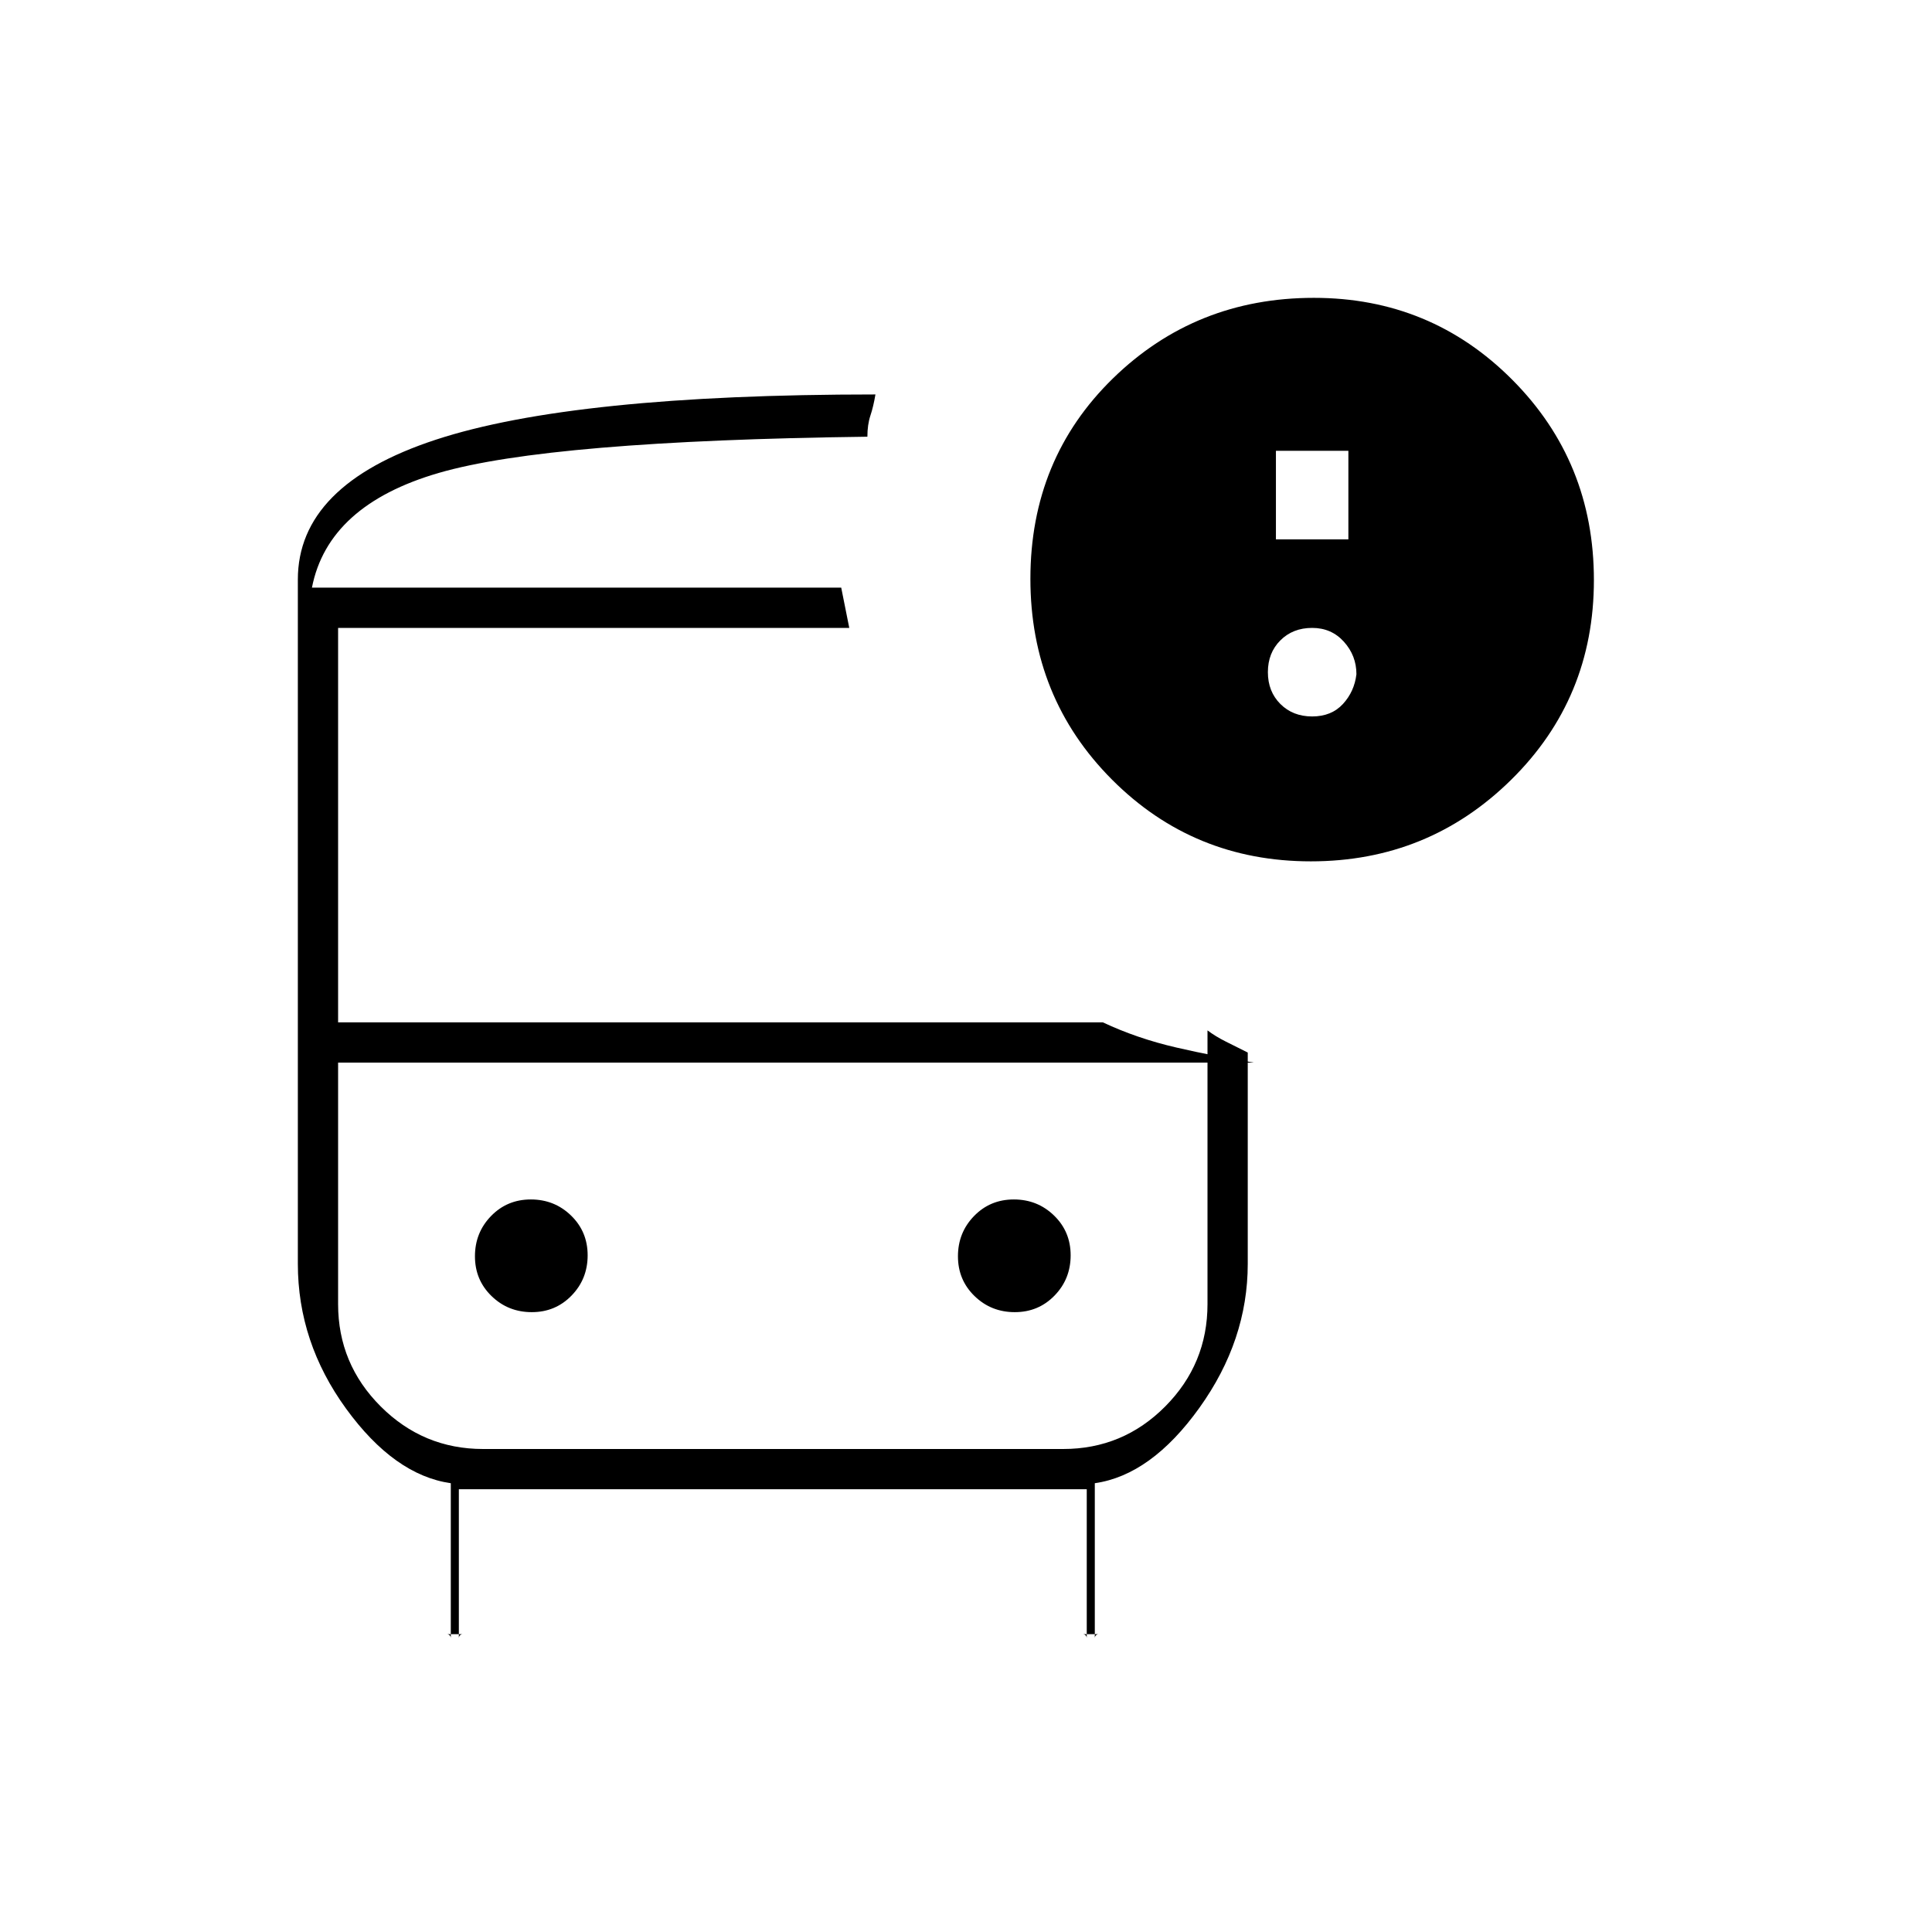 <svg xmlns="http://www.w3.org/2000/svg" height="20" viewBox="0 -960 960 960" width="20"><path d="M155-668h276-276Zm85 236h-72 455-383Zm-18 284q.85 0 1.43.57.57.58.57 1.43v-77q-28-4-52-37t-24-72v-340q0-47 68.5-69.5T435-764q-1 6-2.5 10.5T431-743q-158 2-213 18t-63 57h263l2 10 2 10H168v196h380q17 8 36.5 12.5T623-432H168v120q0 29.7 21.17 50.85Q210.33-240 240.06-240h288.22Q558-240 579-261.15T600-312v-136q4 3 9 5.5l11 5.5v105q0 38-24 71.5T544-223v77q0-.85.58-1.43.57-.57 1.42-.57h-8q.85 0 1.42.57.58.58.58 1.43v-74H228v74q0-.85.57-1.43.58-.57 1.43-.57h-8Zm429.36-384q-58.36 0-98.86-40.66T512-672.38Q512-732 553.04-772q41.04-40 99.82-40 58.08 0 98.61 40.73Q792-730.55 792-671.77q0 58.77-41.14 99.27-41.13 40.5-99.5 40.5ZM634-692h36v-44h-36v44Zm18 88q9.6 0 15.3-6.2 5.7-6.2 6.7-14.8 0-9.2-6.2-16.1-6.2-6.9-15.8-6.9-9.6 0-15.8 6.2-6.2 6.2-6.2 15.8 0 9.6 6.2 15.8 6.2 6.2 15.8 6.2ZM264.24-308q11.76 0 19.76-8.24 8-8.23 8-20 0-11.76-8.24-19.76-8.23-8-20-8-11.76 0-19.76 8.24-8 8.23-8 20 0 11.76 8.24 19.76 8.23 8 20 8Zm240 0q11.76 0 19.76-8.24 8-8.23 8-20 0-11.76-8.24-19.76-8.23-8-20-8-11.76 0-19.76 8.24-8 8.23-8 20 0 11.76 8.24 19.76 8.23 8 20 8Z"/></svg>